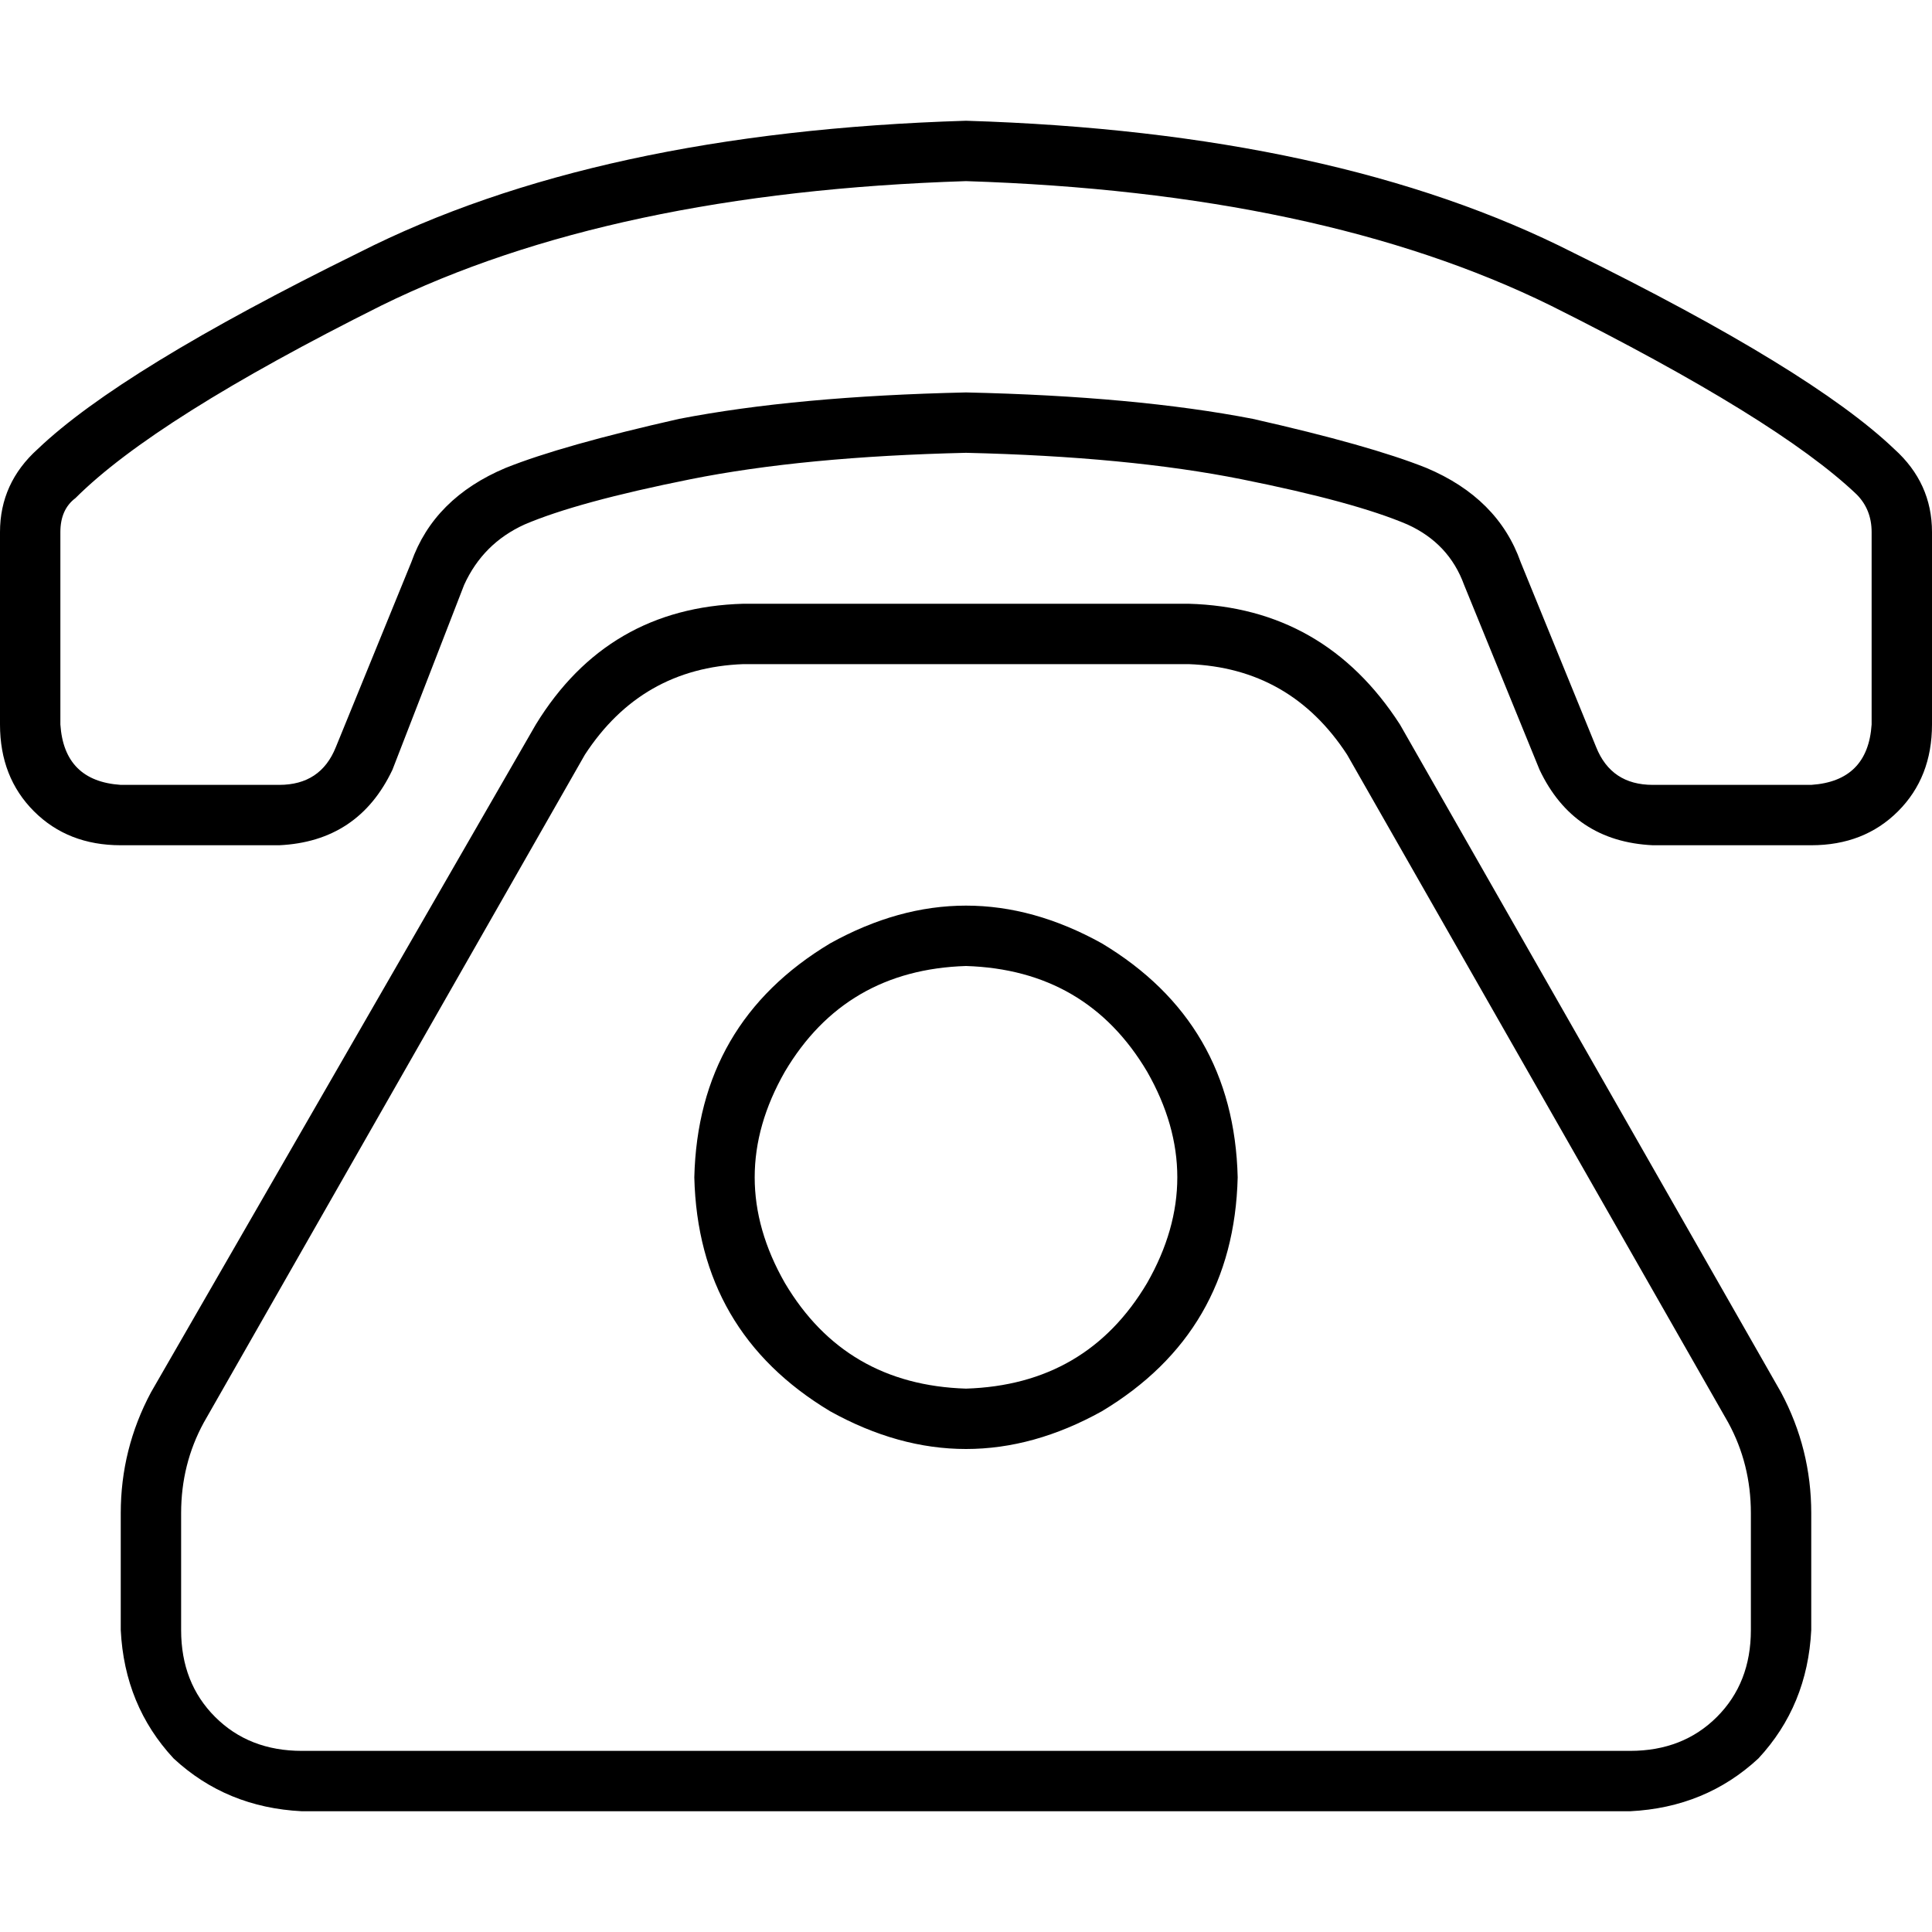 <svg xmlns="http://www.w3.org/2000/svg" viewBox="0 0 512 512">
  <path d="M 256 48 Q 350 51 411 81 L 411 81 L 411 81 Q 471 111 492 131 L 500 122 L 500 122 L 492 131 L 492 131 Q 496 135 496 141 L 496 192 L 496 192 Q 495 207 480 208 L 438 208 L 438 208 Q 427 208 423 198 L 403 149 L 403 149 Q 397 132 378 124 Q 363 118 332 111 Q 301 105 256 104 Q 211 105 180 111 Q 149 118 134 124 Q 115 132 109 149 L 89 198 L 89 198 Q 85 208 74 208 L 32 208 L 32 208 Q 17 207 16 192 L 16 141 L 16 141 Q 16 135 20 132 Q 41 111 101 81 Q 162 51 256 48 L 256 48 Z M 0 192 Q 0 206 9 215 L 9 215 L 9 215 Q 18 224 32 224 L 74 224 L 74 224 Q 95 223 104 204 L 123 155 L 123 155 Q 128 144 139 139 Q 153 133 183 127 Q 213 121 256 120 Q 299 121 329 127 Q 359 133 373 139 Q 384 144 388 155 L 408 204 L 408 204 Q 417 223 438 224 L 480 224 L 480 224 Q 494 224 503 215 Q 512 206 512 192 L 512 141 L 512 141 Q 512 128 502 119 Q 480 98 417 67 Q 354 35 256 32 Q 158 35 95 67 Q 32 98 10 119 Q 0 128 0 141 L 0 192 L 0 192 Z M 48 401 Q 48 388 54 377 L 155 200 L 155 200 Q 170 177 197 176 L 315 176 L 315 176 Q 342 177 357 200 L 458 377 L 458 377 Q 464 388 464 401 L 464 432 L 464 432 Q 464 446 455 455 Q 446 464 432 464 L 80 464 L 80 464 Q 66 464 57 455 Q 48 446 48 432 L 48 401 L 48 401 Z M 32 401 L 32 432 L 32 401 L 32 432 Q 33 452 46 466 Q 60 479 80 480 L 432 480 L 432 480 Q 452 479 466 466 Q 479 452 480 432 L 480 401 L 480 401 Q 480 384 472 369 L 371 192 L 371 192 Q 351 161 315 160 L 197 160 L 197 160 Q 161 161 142 192 L 40 369 L 40 369 Q 32 384 32 401 L 32 401 Z M 256 368 Q 224 367 208 340 Q 192 312 208 284 Q 224 257 256 256 Q 288 257 304 284 Q 320 312 304 340 Q 288 367 256 368 L 256 368 Z M 184 312 Q 185 353 220 374 Q 256 394 292 374 Q 327 353 328 312 Q 327 271 292 250 Q 256 230 220 250 Q 185 271 184 312 L 184 312 Z" />
</svg>
